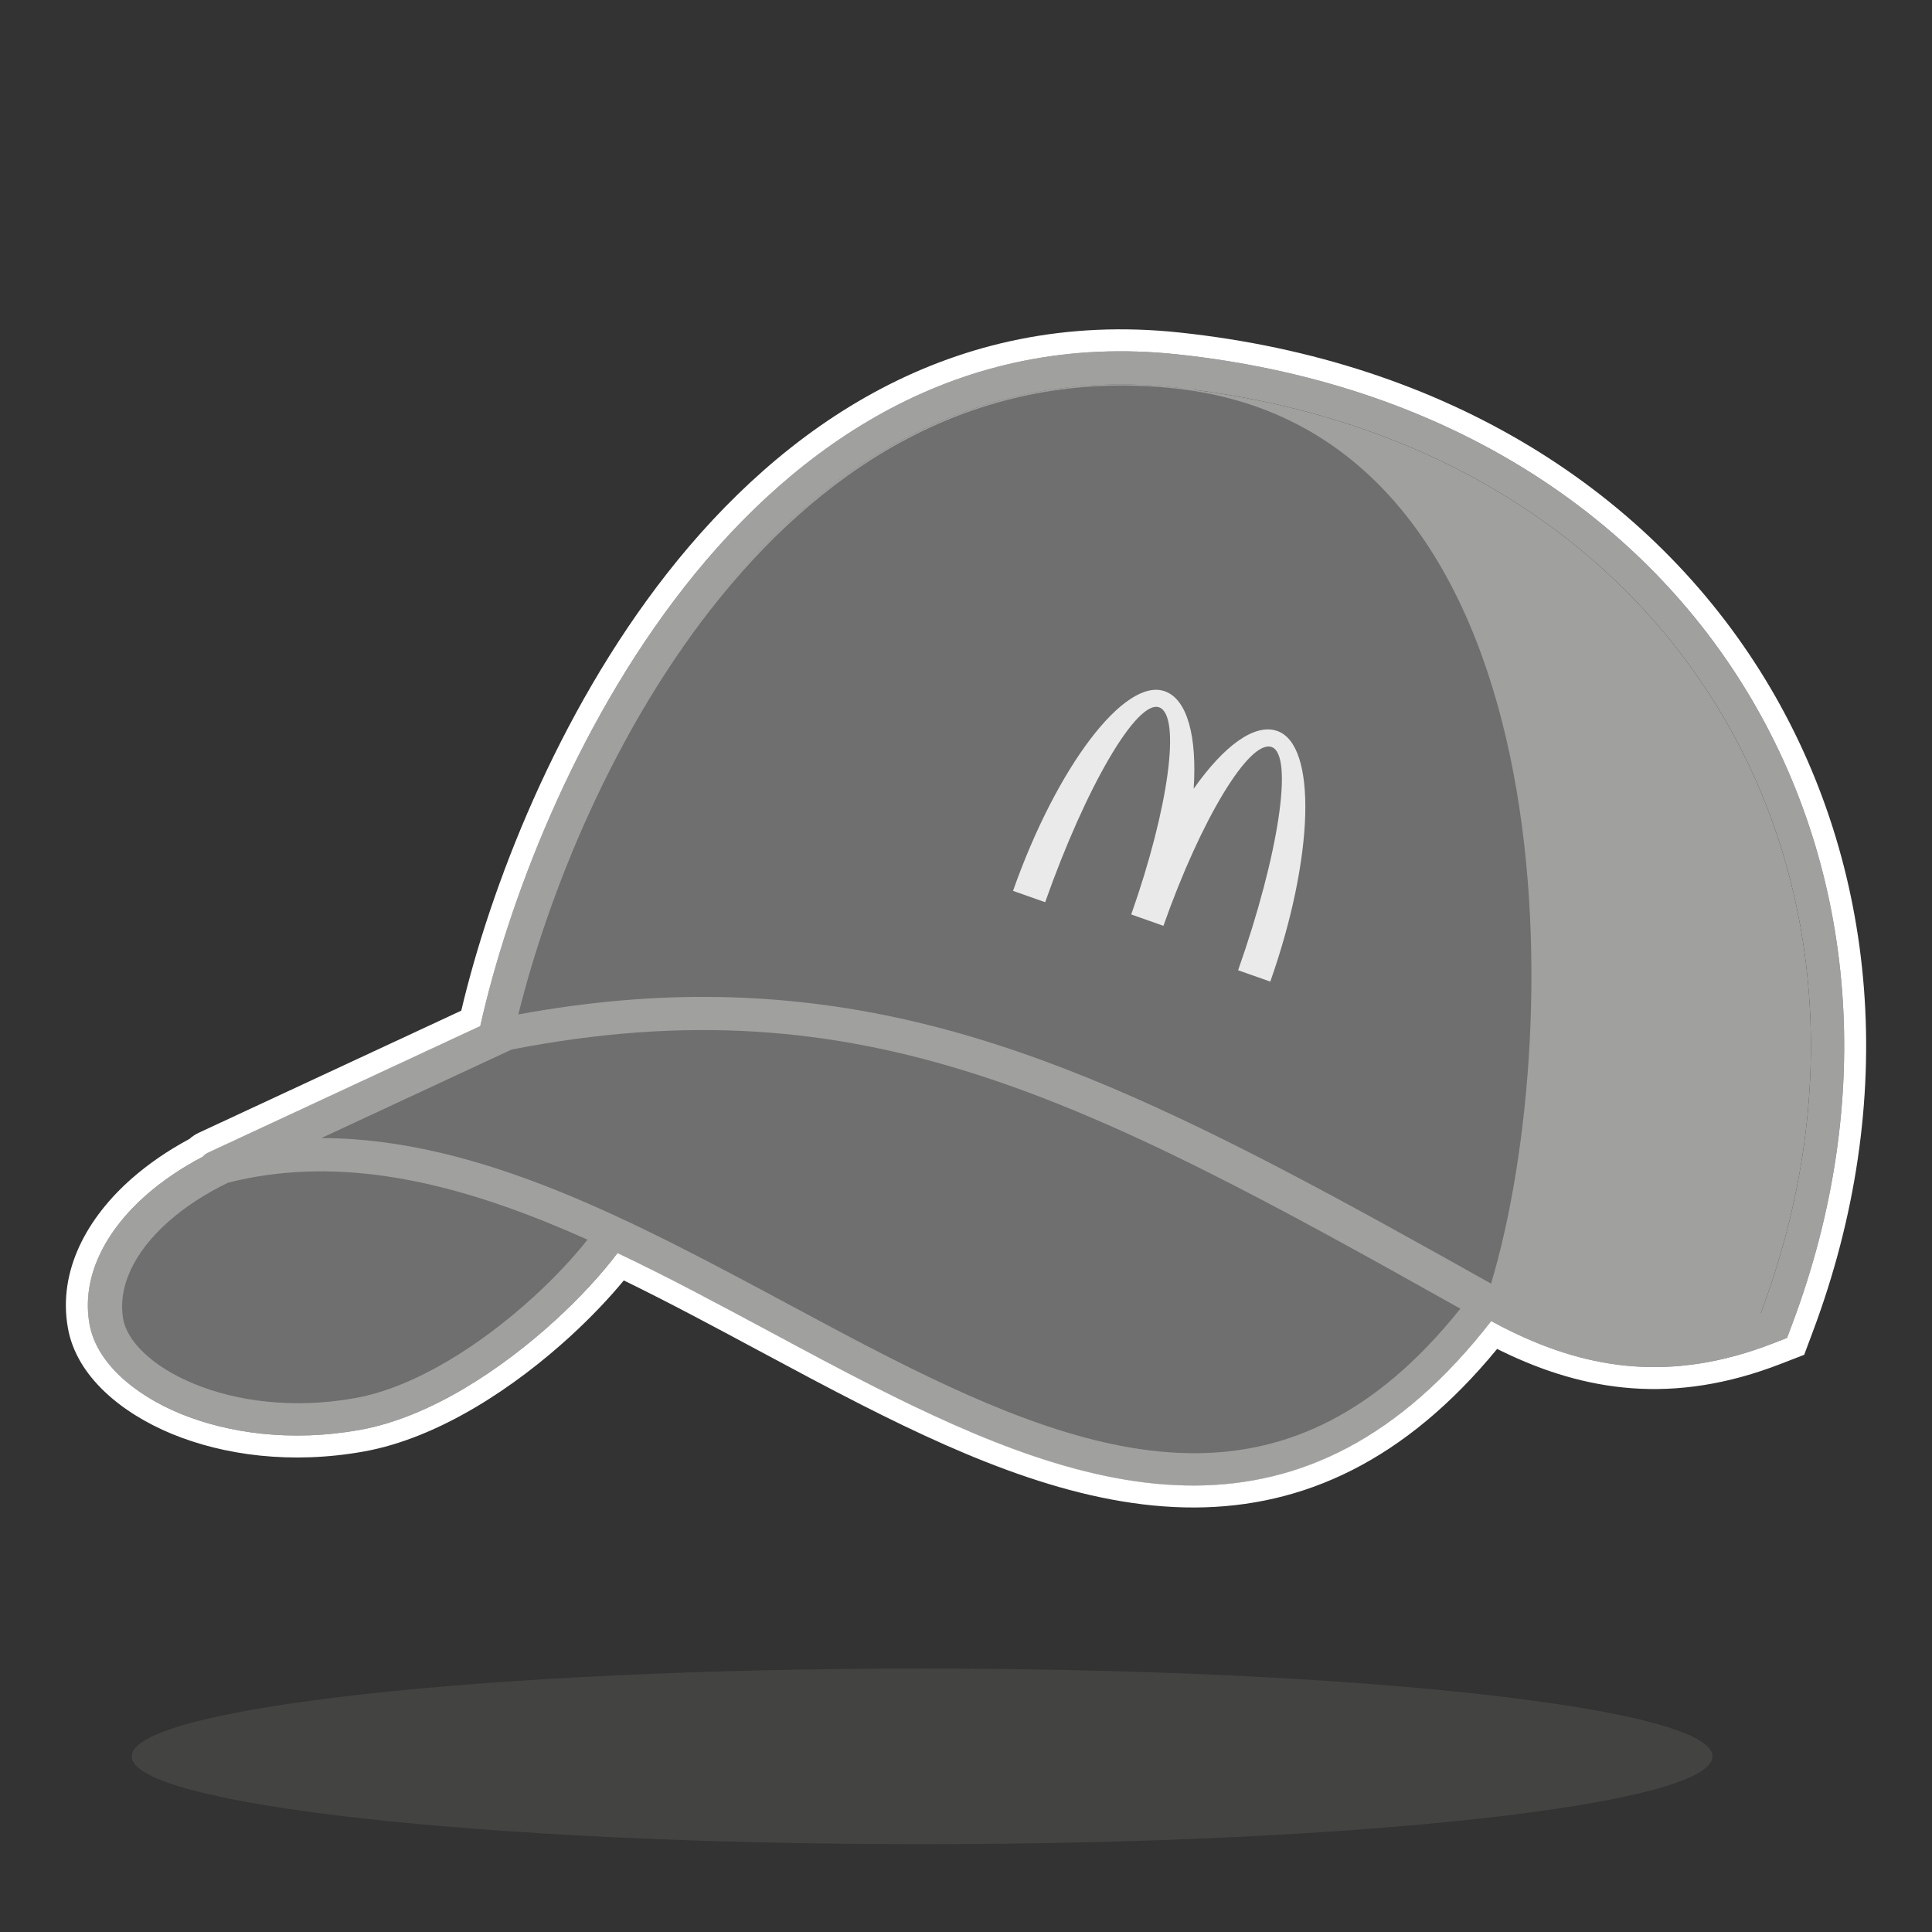 <svg width="44" height="44" viewBox="0 0 44 44" fill="none" xmlns="http://www.w3.org/2000/svg">
<rect x="0" y="0" width="44" height="44" fill="#333333" stroke="none"/>
<path d="M39 40C39 41.105 30.941 42 21 42C11.059 42 3 41.105 3 40C3 38.895 11.059 38 21 38C30.941 38 39 38.895 39 40Z" fill="#A0A09F" fill-opacity="0.15"/>
<path d="M26.732 8.823C17.508 7.839 12.844 18.253 11.666 23.583C30.125 19.182 31.806 33.114 40.108 29.886C43.798 20.047 38.263 10.053 26.732 8.823Z" fill="#A0A09F"/>
<path fill-rule="evenodd" clip-rule="evenodd" d="M10.664 24.601L10.926 23.419C11.532 20.675 13.031 16.626 15.585 13.368C18.148 10.098 21.852 7.54 26.813 8.07C32.79 8.707 37.277 11.63 39.775 15.732C42.27 19.829 42.737 25.033 40.818 30.152L40.699 30.47L40.383 30.592C38.079 31.488 36.197 31.186 34.426 30.326C33.563 29.907 32.728 29.357 31.892 28.77C31.587 28.556 31.284 28.339 30.979 28.12C30.431 27.727 29.874 27.328 29.273 26.924C27.432 25.687 25.322 24.514 22.566 23.905C19.812 23.297 16.363 23.242 11.841 24.32L10.664 24.601ZM11.866 22.758C11.791 23.044 11.724 23.319 11.666 23.583C11.943 23.516 12.217 23.454 12.487 23.396C22.65 21.213 27.553 24.73 31.436 27.515C34.312 29.578 36.628 31.239 40.108 29.886C43.798 20.047 38.263 10.053 26.732 8.823C17.963 7.888 13.316 17.252 11.866 22.758Z" fill="#A0A09F"/>
<path fill-rule="evenodd" clip-rule="evenodd" d="M26.903 8.842C25.903 9.01 19.665 10.535 16.278 22.814C16.292 22.818 16.306 22.823 16.32 22.827C14.887 22.913 13.342 23.151 11.666 23.582C12.845 18.253 17.508 7.839 26.733 8.823C26.79 8.829 26.847 8.836 26.903 8.842Z" fill="#A0A09F"/>
<path d="M16.278 22.814C19.968 9.438 27.041 8.823 27.041 8.823C27.041 8.823 39.032 12.667 33.959 29.425C23.965 29.732 22.735 24.966 16.278 22.814Z" fill="#A0A09F"/>
<path fill-rule="evenodd" clip-rule="evenodd" d="M28.94 16.99C29.446 17.169 29.104 19.445 28.176 22.074L28.909 22.332C29.908 19.501 29.979 16.945 29.07 16.624C28.552 16.442 27.846 16.968 27.164 17.941C27.242 16.755 27.024 15.903 26.506 15.72C25.596 15.399 24.049 17.434 23.05 20.266L23.783 20.524C24.71 17.895 25.872 15.908 26.377 16.086C26.883 16.265 26.599 18.377 25.743 20.803L26.475 21.062C27.331 18.635 28.435 16.812 28.94 16.99Z" fill="#A0A09F"/>
<path d="M14.374 27.062C14.443 28.02 11.104 31.658 8.13 32.192C5.156 32.725 2.65 31.423 2.411 30.092C2.088 28.292 4.238 26.4 7.212 25.866C10.186 25.333 14.051 25.262 14.374 27.062Z" fill="#A0A09F"/>
<path fill-rule="evenodd" clip-rule="evenodd" d="M3.826 27.789C3.011 28.506 2.655 29.306 2.784 30.025C2.869 30.499 3.404 31.083 4.39 31.491C5.349 31.888 6.645 32.073 8.063 31.819C9.446 31.571 10.96 30.584 12.137 29.506C12.721 28.972 13.207 28.43 13.539 27.971C13.705 27.74 13.827 27.538 13.905 27.374C13.976 27.223 13.993 27.136 13.996 27.102C13.935 26.813 13.735 26.573 13.361 26.376C12.968 26.17 12.415 26.034 11.749 25.966C10.419 25.83 8.748 25.976 7.279 26.239C5.848 26.496 4.634 27.077 3.826 27.789ZM3.325 27.22C4.254 26.402 5.601 25.77 7.145 25.493C8.65 25.223 10.399 25.066 11.826 25.212C12.537 25.284 13.198 25.435 13.713 25.705C14.235 25.979 14.639 26.395 14.747 26.995L14.751 27.015L14.752 27.035C14.768 27.254 14.688 27.489 14.59 27.697C14.487 27.917 14.336 28.16 14.153 28.414C13.785 28.923 13.263 29.503 12.649 30.066C11.431 31.18 9.788 32.279 8.197 32.565C6.641 32.844 5.197 32.645 4.1 32.191C3.03 31.749 2.192 31.017 2.038 30.159C1.844 29.078 2.402 28.032 3.325 27.22Z" fill="#A0A09F"/>
<path d="M33.805 29.667C25.042 24.747 19.814 21.889 11.512 23.517L4.901 26.592C15.048 23.799 25.503 40.711 33.805 29.667Z" fill="#A0A09F"/>
<path fill-rule="evenodd" clip-rule="evenodd" d="M11.63 23.881L7.296 25.897C9.109 25.898 10.909 26.387 12.672 27.096C14.434 27.804 16.199 28.751 17.919 29.675C18.695 30.091 19.463 30.503 20.217 30.886C22.674 32.133 25.004 33.085 27.211 33.074C29.285 33.064 31.301 32.202 33.236 29.783C24.711 25 19.634 22.324 11.63 23.881ZM11.439 23.146C19.895 21.487 25.238 24.423 33.99 29.337L34.368 29.549L34.108 29.895C31.973 32.735 29.658 33.82 27.215 33.832C24.81 33.843 22.336 32.812 19.873 31.561C19.086 31.161 18.3 30.74 17.515 30.318C15.813 29.405 14.112 28.491 12.389 27.799C9.886 26.792 7.423 26.291 5.002 26.958C4.812 27.01 4.614 26.908 4.546 26.723C4.478 26.538 4.563 26.332 4.742 26.249L11.394 23.154L11.439 23.146Z" fill="#A0A09F"/>
<path fill-rule="evenodd" clip-rule="evenodd" d="M11.63 23.881L7.296 25.897C9.109 25.898 10.909 26.387 12.672 27.096C14.434 27.804 16.199 28.751 17.919 29.675C18.695 30.091 19.463 30.503 20.217 30.886C22.674 32.133 25.004 33.085 27.211 33.074C29.285 33.064 31.301 32.202 33.236 29.783C24.711 25 19.634 22.324 11.63 23.881ZM11.439 23.146C19.895 21.487 25.238 24.423 33.99 29.337L34.368 29.549L34.108 29.895C31.973 32.735 29.658 33.82 27.215 33.832C24.81 33.843 22.336 32.812 19.873 31.561C19.086 31.161 18.3 30.74 17.515 30.318C15.813 29.405 14.112 28.491 12.389 27.799C9.886 26.792 7.423 26.291 5.002 26.958C4.812 27.01 4.614 26.908 4.546 26.723C4.478 26.538 4.563 26.332 4.742 26.249L11.394 23.154L11.439 23.146Z" fill="#A0A09F"/>
<path fill-rule="evenodd" clip-rule="evenodd" d="M7.318 25.919L11.653 23.902C19.656 22.346 24.733 25.022 33.259 29.804C31.324 32.224 29.308 33.086 27.234 33.096C25.027 33.106 22.696 32.155 20.239 30.907C19.485 30.525 18.718 30.113 17.942 29.696L17.942 29.696C16.221 28.773 14.457 27.826 12.695 27.117C10.932 26.408 9.131 25.92 7.318 25.919ZM13.38 28.233C13.058 28.088 12.735 27.951 12.412 27.821C9.967 26.838 7.56 26.337 5.194 26.935C4.673 27.187 4.218 27.485 3.848 27.811C3.033 28.528 2.678 29.328 2.807 30.047C2.892 30.521 3.426 31.105 4.412 31.513C5.371 31.91 6.667 32.095 8.086 31.841C9.469 31.593 10.983 30.606 12.16 29.528C12.645 29.085 13.062 28.635 13.38 28.233Z" fill="#6F6F6F"/>
<path d="M25.495 8.781C17.339 8.781 13.042 17.901 11.754 23.103C11.754 23.103 11.754 23.103 11.754 23.103C11.754 23.103 11.754 23.103 11.754 23.103C13.361 22.809 14.855 22.683 16.285 22.706C16.346 22.706 16.407 22.708 16.468 22.709C16.798 22.718 17.123 22.734 17.447 22.758C17.451 22.757 17.455 22.757 17.459 22.757C22.851 23.145 27.422 25.593 33.908 29.234C33.909 29.232 33.91 29.23 33.91 29.227C35.79 30.33 37.651 30.853 40.078 29.909C43.764 20.081 38.246 10.099 26.743 8.851C26.73 8.849 26.716 8.848 26.703 8.846C26.292 8.802 25.889 8.781 25.495 8.781Z" fill="#A0A09F"/>
<path d="M33.958 29.234C27.007 25.332 22.255 22.8 16.335 22.706C14.906 22.683 13.411 22.809 11.805 23.103C13.155 17.65 17.811 7.892 26.754 8.846C35.748 9.806 35.715 23.378 33.958 29.234Z" fill="#6F6F6F"/>
<path fill-rule="evenodd" clip-rule="evenodd" d="M28.961 17.013C29.466 17.192 29.124 19.468 28.197 22.097L28.93 22.355C29.928 19.524 30 16.968 29.09 16.648C28.572 16.465 27.867 16.991 27.185 17.964C27.263 16.779 27.044 15.926 26.527 15.743C25.617 15.422 24.069 17.457 23.071 20.289L23.803 20.547C24.73 17.918 25.892 15.931 26.398 16.109C26.903 16.288 26.619 18.4 25.763 20.826L26.496 21.085C27.352 18.658 28.455 16.835 28.961 17.013Z" fill="#EAEAEA"/>
<path fill-rule="evenodd" clip-rule="evenodd" d="M17.515 30.318C16.366 29.702 15.218 29.085 14.063 28.537C13.703 29.015 13.215 29.548 12.649 30.066C11.431 31.18 9.788 32.28 8.197 32.565C6.641 32.844 5.198 32.645 4.1 32.192C3.03 31.749 2.193 31.017 2.039 30.159C1.845 29.078 2.403 28.032 3.325 27.22C3.694 26.896 4.128 26.6 4.615 26.345C4.649 26.305 4.692 26.272 4.742 26.249L10.938 23.367C11.552 20.624 13.048 16.606 15.586 13.368C18.149 10.098 21.852 7.541 26.813 8.07C32.791 8.707 37.278 11.63 39.776 15.732C42.27 19.829 42.738 25.033 40.818 30.152L40.699 30.47L40.383 30.593C38.08 31.488 36.197 31.186 34.426 30.326C34.271 30.251 34.116 30.171 33.962 30.087C31.867 32.784 29.603 33.821 27.215 33.832C24.81 33.844 22.337 32.812 19.874 31.562C19.086 31.162 18.3 30.74 17.515 30.318ZM17.281 30.76L17.279 30.759C16.248 30.206 15.229 29.659 14.207 29.161C13.865 29.575 13.45 30.011 12.987 30.435C11.742 31.574 10.014 32.747 8.286 33.057C6.638 33.353 5.098 33.145 3.909 32.654C2.785 32.188 1.746 31.359 1.547 30.248C1.31 28.927 2.002 27.719 2.995 26.845C3.379 26.507 3.824 26.202 4.315 25.938C4.378 25.881 4.451 25.833 4.531 25.796L10.505 23.017C11.163 20.232 12.671 16.277 15.192 13.059C17.819 9.708 21.674 7.019 26.866 7.573C32.983 8.225 37.616 11.225 40.203 15.472C42.784 19.711 43.255 25.077 41.286 30.328L41.089 30.855L40.564 31.058C38.11 32.013 36.082 31.686 34.208 30.776C34.17 30.758 34.133 30.739 34.096 30.721C31.991 33.282 29.678 34.32 27.218 34.332C24.682 34.344 22.114 33.26 19.647 32.007C18.855 31.605 18.065 31.181 17.281 30.76Z" fill="white"/>
</svg>
